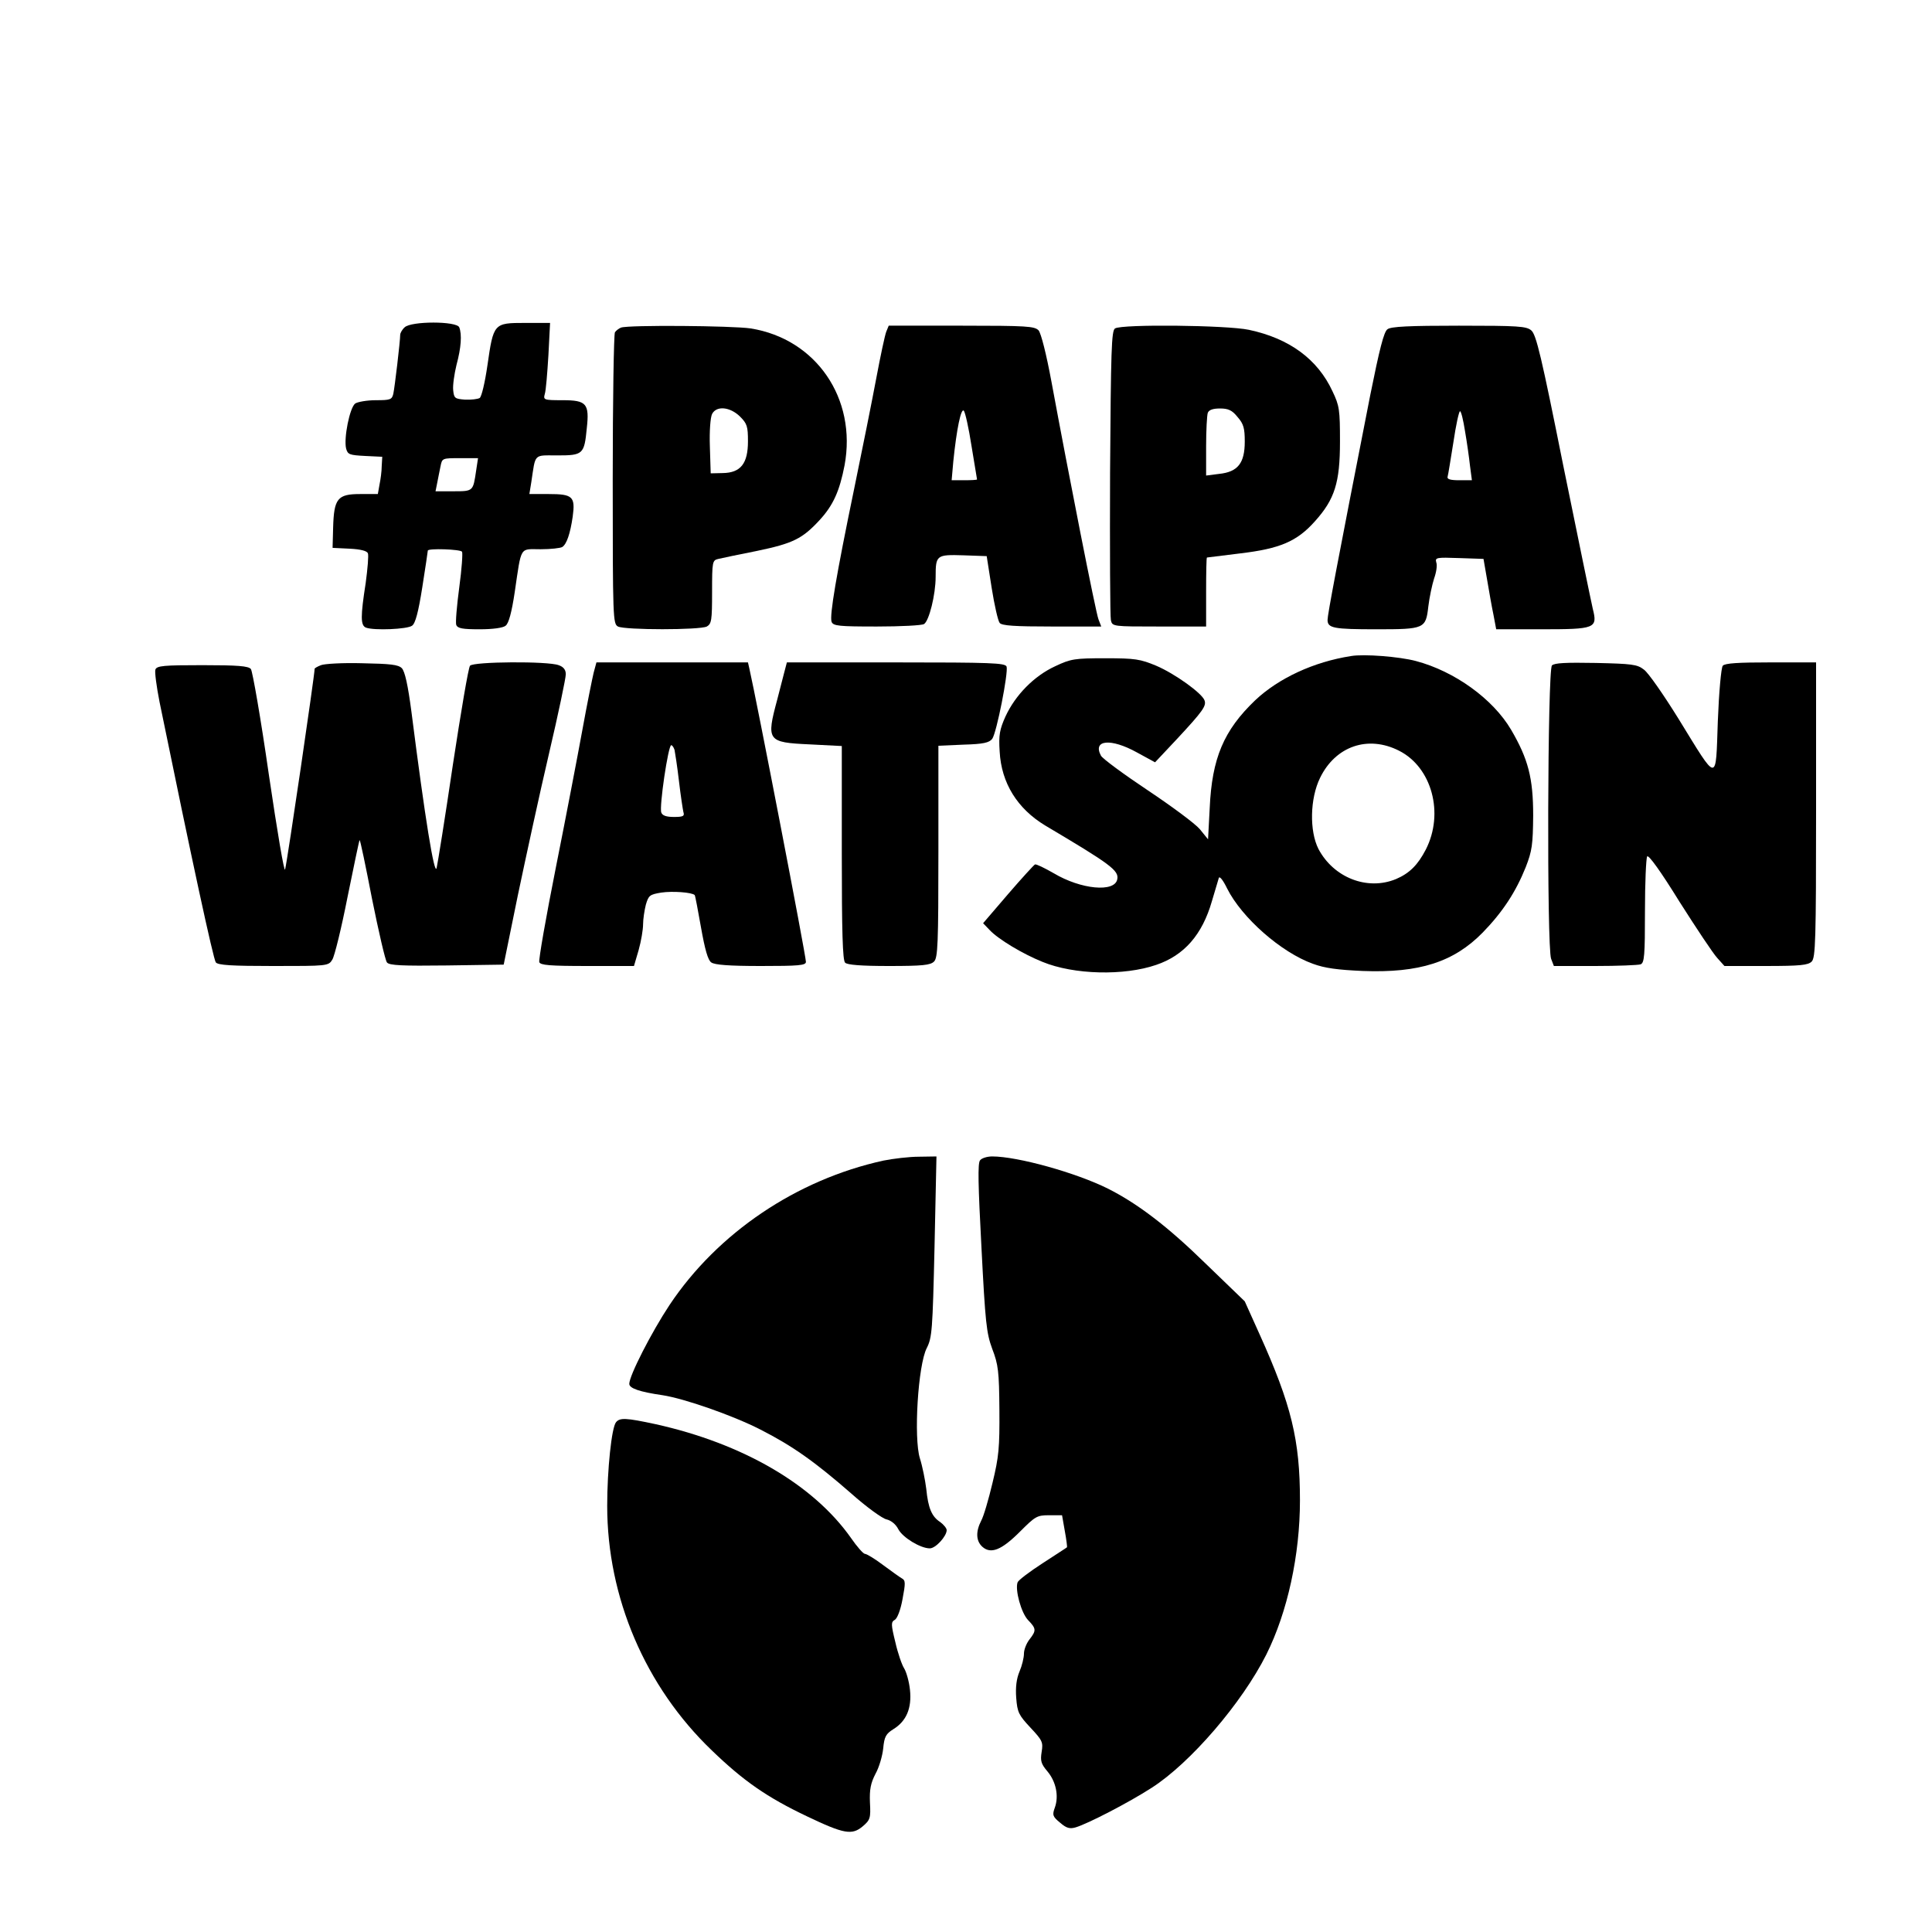 <?xml version="1.0" standalone="no"?>
<!DOCTYPE svg PUBLIC "-//W3C//DTD SVG 20010904//EN"
 "http://www.w3.org/TR/2001/REC-SVG-20010904/DTD/svg10.dtd">
<svg version="1.0" xmlns="http://www.w3.org/2000/svg"
 width="700pt" height="700pt" viewBox="0 0 700 700"
 preserveAspectRatio="xMidYMid meet">
<g transform="translate(0,700) scale(0.1,-0.1)"
fill="#000000" stroke="none">
<path d="M1466 5814 c-9 -8 -16 -21 -16 -27 0 -23 -20 -192 -25 -214 -5 -21
-11 -23 -63 -23 -32 0 -66 -6 -75 -12 -20 -15 -42 -126 -33 -163 6 -22 12 -24
69 -27 l62 -3 -2 -34 c0 -18 -4 -48 -8 -67 l-6 -34 -64 0 c-82 0 -95 -16 -98
-121 l-2 -74 62 -3 c40 -2 63 -8 66 -17 3 -7 -1 -55 -8 -107 -19 -122 -19
-154 1 -162 29 -11 150 -6 167 7 12 8 23 50 37 139 11 70 20 130 20 133 0 9
119 5 124 -4 3 -5 -1 -63 -10 -129 -9 -67 -14 -128 -11 -136 5 -13 23 -16 85
-16 47 0 85 5 94 13 11 8 22 48 33 122 25 170 17 155 94 155 36 0 71 4 78 8
16 10 29 48 38 110 10 73 0 82 -87 82 l-70 0 7 43 c16 106 7 97 95 97 92 0 97
4 106 98 10 90 -1 102 -88 102 -68 0 -70 1 -64 23 4 12 9 75 13 140 l6 117
-91 0 c-113 0 -114 -1 -136 -154 -9 -62 -21 -113 -28 -118 -7 -4 -31 -7 -53
-6 -37 3 -40 5 -43 34 -2 18 4 59 12 92 17 63 20 110 10 136 -9 23 -175 23
-198 0z m259 -520 c-11 -74 -10 -74 -82 -74 l-65 0 6 30 c3 17 9 44 12 60 6
30 6 30 71 30 l65 0 -7 -46z"/>
<path d="M2250 5813 c-8 -3 -18 -11 -22 -17 -4 -6 -8 -246 -8 -533 0 -506 1
-523 19 -533 26 -13 296 -13 322 0 17 10 19 22 19 125 0 111 1 115 23 120 12
3 75 16 140 29 130 27 164 44 226 111 50 54 73 106 91 199 45 242 -103 458
-340 496 -67 10 -444 13 -470 3z m431 -322 c26 -26 29 -36 29 -90 0 -80 -26
-114 -91 -115 l-44 -1 -3 97 c-2 57 2 106 8 118 16 31 65 26 101 -9z"/>
<path d="M3211 5798 c-5 -13 -21 -88 -36 -168 -15 -80 -51 -260 -80 -400 -65
-314 -90 -461 -82 -483 6 -15 26 -17 164 -17 87 0 164 4 171 9 18 11 42 106
42 171 0 79 3 81 101 78 l84 -3 18 -115 c10 -63 23 -120 29 -127 8 -10 55 -13
189 -13 l179 0 -10 26 c-10 25 -108 524 -170 859 -19 103 -38 177 -47 188 -15
15 -41 17 -280 17 l-263 0 -9 -22z m309 -414 c11 -65 20 -120 20 -121 0 -2
-21 -3 -46 -3 l-46 0 6 68 c12 118 28 194 38 184 5 -5 18 -63 28 -128z"/>
<path d="M4040 5810 c-13 -8 -15 -79 -18 -522 -1 -282 0 -523 3 -535 5 -23 7
-23 175 -23 l170 0 0 125 c0 69 1 125 3 125 1 0 55 7 121 15 143 17 205 43
270 116 72 80 91 140 91 289 0 115 -2 130 -27 182 -54 117 -157 192 -303 223
-80 17 -460 21 -485 5z m444 -321 c22 -25 26 -41 26 -89 0 -78 -25 -110 -93
-117 l-47 -6 0 106 c0 58 3 112 6 121 4 11 19 16 44 16 30 0 44 -6 64 -31z"/>
<path d="M5027 5807 c-13 -9 -29 -73 -62 -237 -122 -622 -155 -797 -155 -816
0 -30 22 -34 177 -34 174 0 179 2 188 82 4 34 14 80 21 102 8 22 12 48 8 58
-5 18 0 19 83 16 l88 -3 13 -75 c7 -41 17 -99 23 -127 l10 -53 163 0 c196 0
205 3 187 74 -6 26 -54 259 -107 519 -79 395 -98 475 -116 490 -18 15 -46 17
-262 17 -179 0 -247 -3 -259 -13z m281 -369 c7 -40 15 -97 18 -125 l7 -53 -46
0 c-33 0 -45 4 -42 13 2 6 11 63 21 125 9 61 20 112 24 112 4 0 12 -33 18 -72z"/>
<path d="M4895 4623 c-135 -21 -262 -80 -347 -160 -114 -109 -157 -210 -165
-391 l-6 -113 -30 37 c-17 20 -102 83 -189 141 -87 58 -163 114 -169 125 -31
58 36 64 130 12 l66 -36 78 83 c96 103 109 122 101 142 -10 26 -107 96 -175
125 -58 24 -76 27 -184 27 -111 0 -125 -2 -182 -29 -76 -35 -144 -104 -180
-182 -21 -47 -25 -67 -21 -127 6 -114 64 -207 165 -268 236 -140 268 -163 261
-195 -9 -48 -131 -37 -230 22 -33 19 -64 34 -68 32 -4 -2 -48 -50 -98 -108
l-90 -105 24 -25 c31 -33 119 -86 191 -115 114 -47 296 -51 412 -11 101 34
167 109 202 231 11 38 23 76 25 84 3 8 16 -9 30 -38 53 -106 196 -232 311
-273 43 -16 90 -22 180 -26 205 -8 330 32 435 139 72 74 120 147 156 237 23
59 26 81 27 187 0 136 -18 205 -80 311 -66 112 -205 212 -345 249 -60 16 -188
26 -235 18z m174 -343 c119 -60 164 -227 97 -358 -29 -56 -59 -86 -108 -107
-104 -43 -226 5 -281 109 -33 65 -31 183 6 258 56 115 174 155 286 98z"/>
<path d="M1163 4590 c-13 -5 -23 -11 -23 -13 0 -22 -98 -691 -107 -727 -3 -14
-28 134 -59 344 -29 202 -59 374 -65 382 -9 11 -48 14 -176 14 -139 0 -165 -2
-170 -16 -3 -8 4 -61 15 -117 117 -572 195 -933 204 -944 8 -10 58 -13 209
-13 195 0 199 0 213 23 8 12 33 114 55 226 23 112 42 206 44 207 2 2 22 -94
45 -213 24 -119 48 -223 54 -230 8 -11 55 -13 217 -11 l206 3 51 250 c29 138
79 369 113 514 34 145 61 274 61 288 0 16 -8 27 -26 33 -39 15 -309 13 -321
-2 -6 -7 -33 -168 -62 -358 -28 -190 -55 -358 -59 -375 -8 -30 -42 179 -91
564 -13 100 -24 148 -35 160 -13 13 -41 16 -144 18 -70 2 -137 -2 -149 -7z"/>
<path d="M2151 4563 c-5 -21 -24 -114 -41 -208 -17 -93 -60 -318 -96 -498 -36
-181 -63 -335 -60 -343 4 -11 37 -14 174 -14 l169 0 17 58 c9 32 16 74 16 93
0 19 5 51 10 71 10 34 14 37 56 44 41 6 111 1 121 -9 2 -2 12 -56 23 -118 14
-79 25 -118 37 -126 12 -9 65 -13 180 -13 136 0 163 2 163 15 0 23 -180 955
-205 1063 l-5 22 -275 0 -274 0 -10 -37z m293 -280 c2 -10 10 -61 16 -113 6
-52 14 -103 16 -112 5 -15 -1 -18 -34 -18 -28 0 -42 5 -46 16 -8 20 25 244 36
244 4 0 9 -8 12 -17z"/>
<path d="M2840 4558 c-6 -24 -17 -65 -24 -93 -40 -149 -36 -155 117 -162 l117
-6 0 -386 c0 -288 3 -390 12 -399 8 -8 58 -12 159 -12 121 0 150 3 163 16 14
13 16 64 16 399 l0 383 91 4 c72 2 93 7 104 21 16 22 59 241 52 262 -6 13 -55
15 -401 15 l-395 0 -11 -42z"/>
<path d="M5623 4589 c-16 -16 -19 -1022 -3 -1063 l10 -26 149 0 c82 0 156 3
165 6 14 5 16 32 16 193 0 102 4 191 8 198 5 7 49 -54 117 -164 61 -96 122
-188 137 -204 l26 -29 150 0 c124 0 153 3 166 16 14 14 16 77 16 550 l0 534
-164 0 c-119 0 -166 -3 -174 -12 -6 -7 -14 -98 -18 -201 -8 -226 2 -226 -142
8 -54 87 -110 168 -126 179 -24 19 -44 21 -174 24 -109 2 -150 0 -159 -9z"/>
<path d="M3201 2795 c-315 -69 -601 -262 -775 -523 -65 -98 -146 -256 -146
-286 0 -16 37 -29 120 -41 79 -12 254 -73 354 -124 118 -60 198 -117 330 -232
55 -49 113 -91 128 -94 17 -4 34 -18 43 -36 16 -30 80 -69 114 -69 21 0 61 44
61 66 0 7 -11 20 -23 29 -31 20 -44 50 -51 121 -4 32 -14 82 -23 110 -23 73
-7 339 25 400 19 38 21 63 28 367 l7 327 -64 -1 c-35 0 -93 -7 -128 -14z"/>
<path d="M3551 2796 c-9 -10 -7 -89 5 -316 14 -273 18 -310 39 -367 22 -57 25
-82 26 -221 1 -138 -2 -170 -25 -265 -14 -59 -32 -121 -41 -137 -20 -39 -19
-73 4 -94 31 -28 70 -12 136 54 56 56 62 60 106 60 l47 0 10 -57 c6 -32 9 -59
8 -59 0 -1 -40 -26 -87 -57 -48 -31 -89 -62 -92 -70 -10 -27 13 -111 38 -137
30 -31 30 -38 5 -70 -11 -14 -20 -37 -20 -51 0 -15 -7 -44 -16 -65 -11 -26
-15 -57 -12 -96 4 -52 9 -62 51 -107 44 -47 47 -53 41 -89 -5 -32 -2 -43 21
-70 31 -37 42 -89 27 -131 -10 -27 -8 -33 19 -55 23 -20 35 -23 56 -17 44 13
191 89 275 143 141 90 328 308 416 483 77 154 122 361 122 559 0 218 -31 346
-146 601 l-54 120 -143 138 c-136 133 -245 216 -352 270 -116 58 -328 117
-420 117 -18 0 -38 -6 -44 -14z"/>
<path d="M2232 1847 c-16 -19 -32 -172 -32 -303 0 -332 138 -655 379 -886 115
-111 200 -170 345 -239 134 -64 163 -69 202 -36 27 23 29 30 26 86 -2 48 3 71
20 104 13 23 25 64 28 92 4 43 10 53 37 70 47 29 67 76 60 142 -3 30 -13 65
-21 78 -8 12 -23 55 -32 95 -16 65 -16 73 -2 81 9 5 21 36 28 75 11 58 11 68
-2 75 -9 5 -39 27 -69 49 -29 22 -59 40 -65 40 -6 0 -29 26 -51 58 -136 193
-392 342 -708 412 -107 23 -129 24 -143 7z"/>
</g>
</svg>
